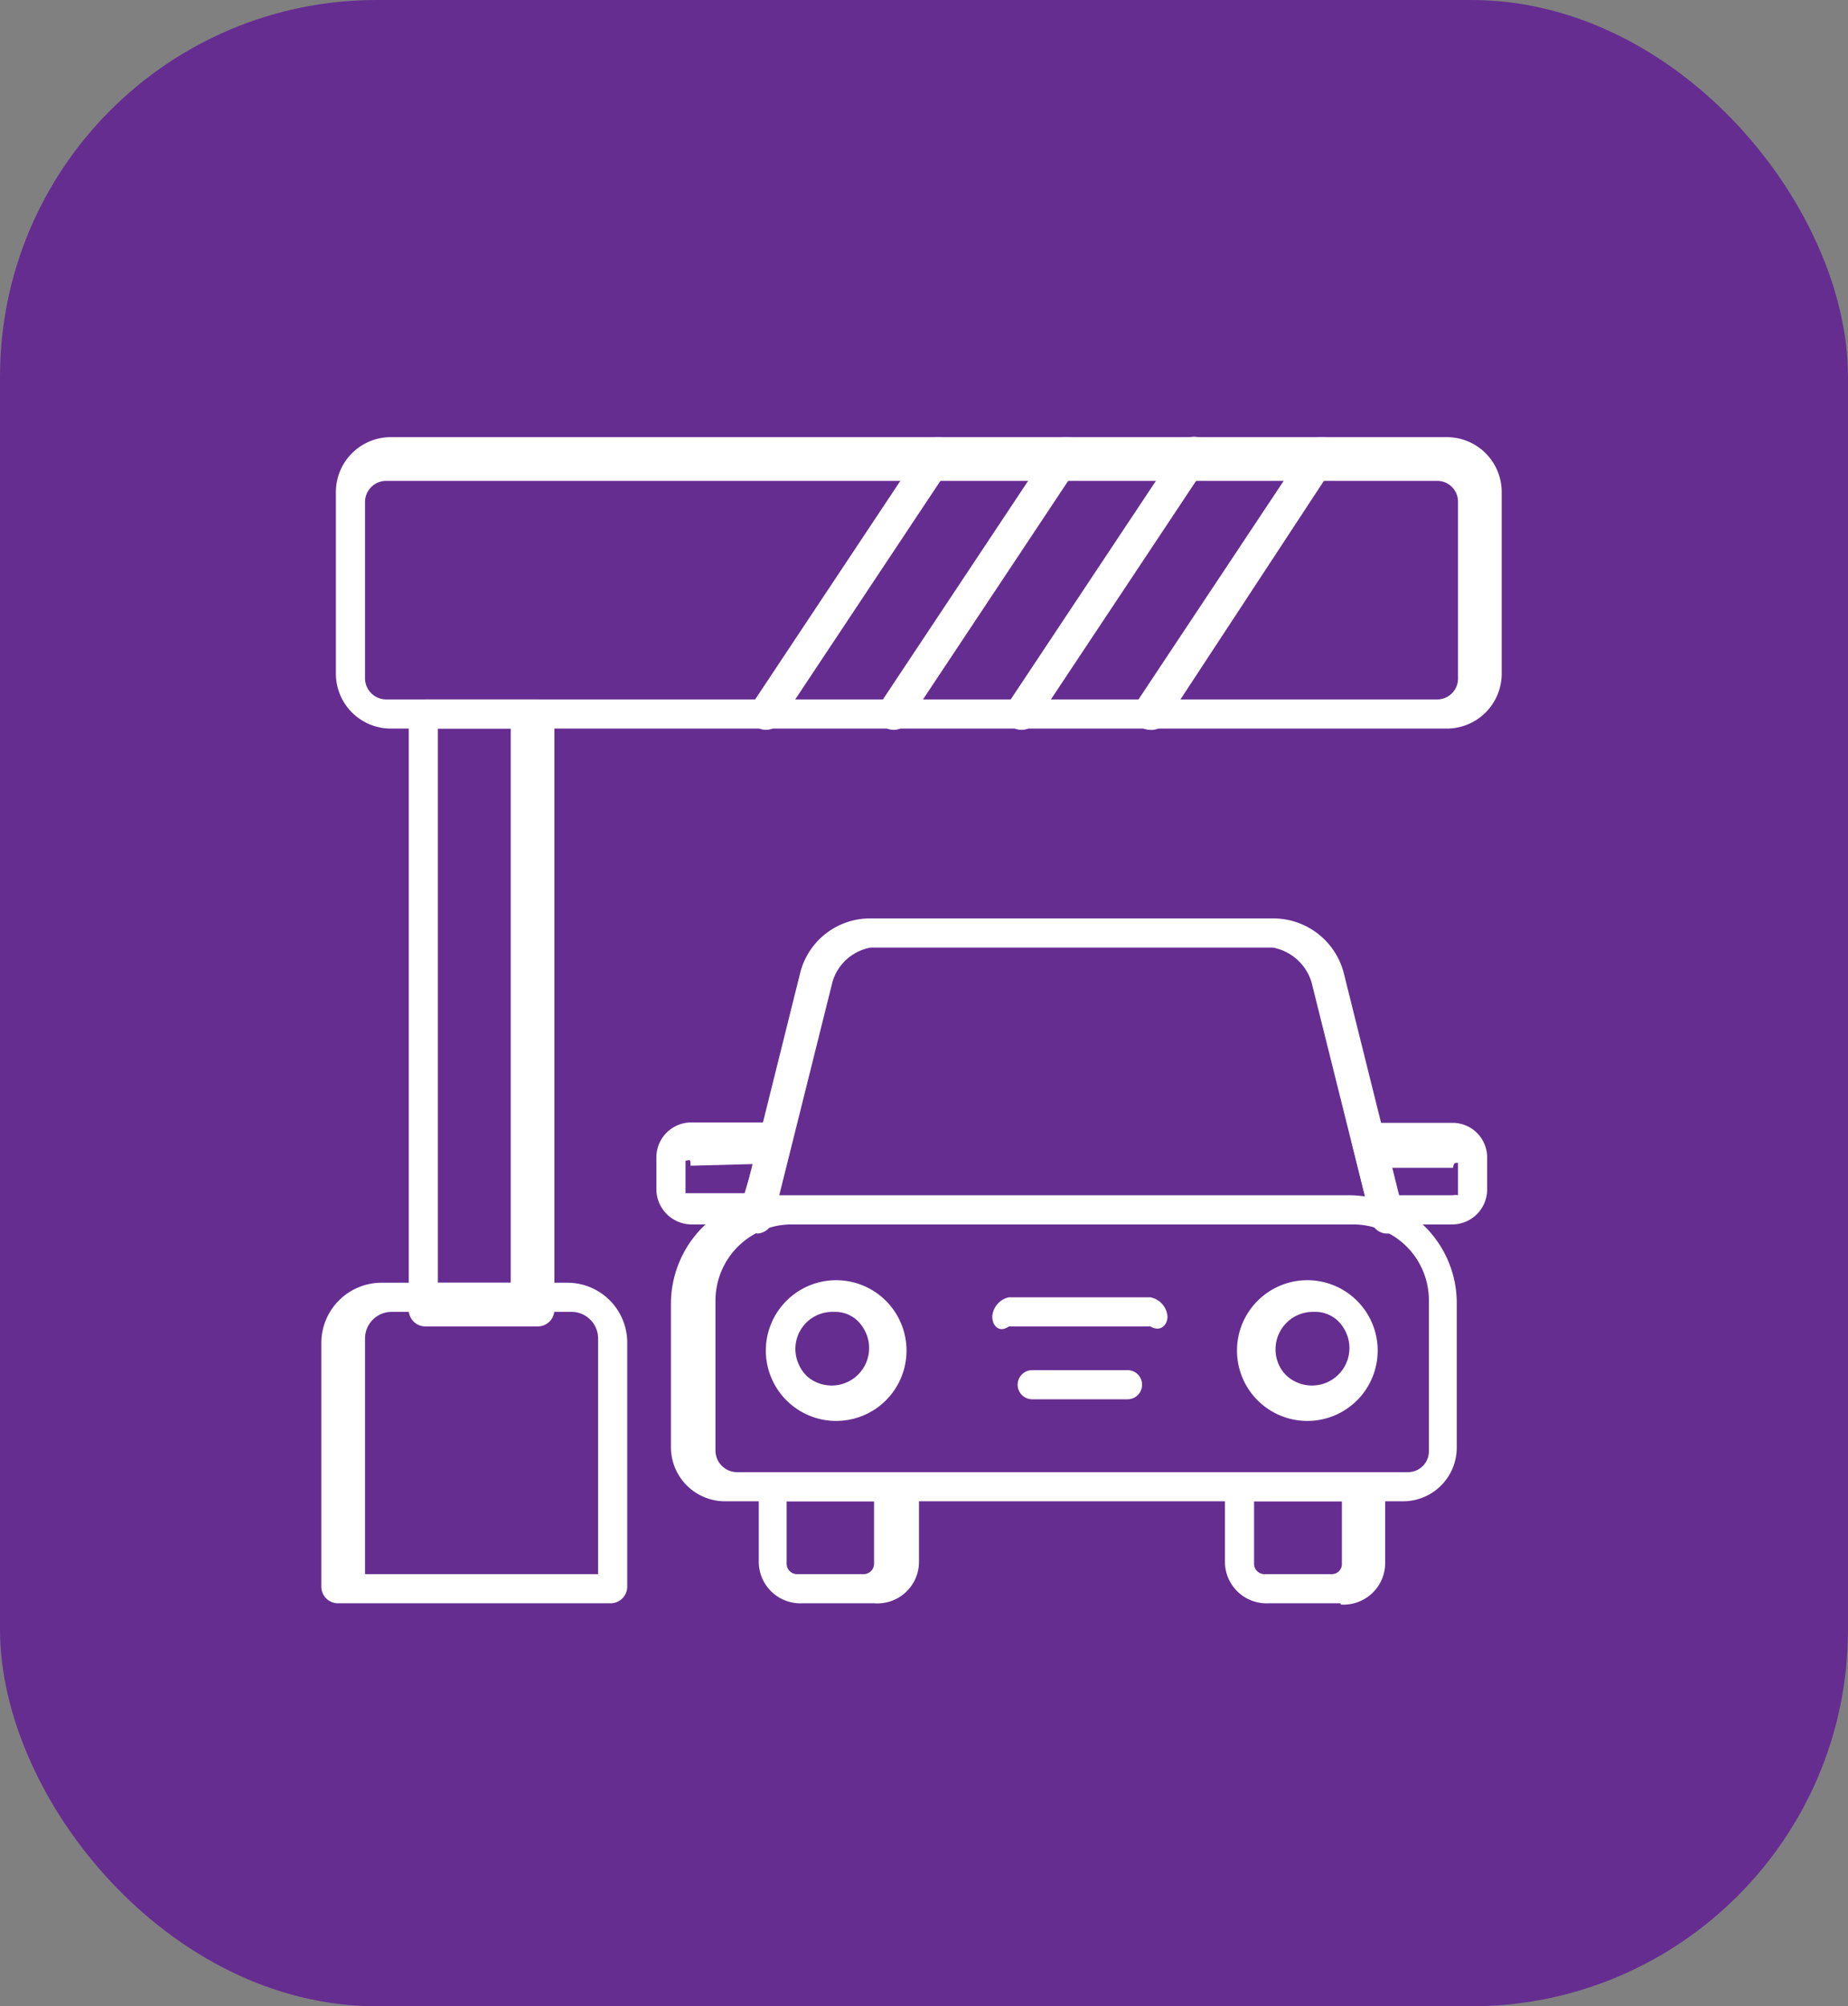 <svg xmlns="http://www.w3.org/2000/svg" viewBox="0 0 44.4 48.19"><rect x="0" y="0" width="44.4" height="48.19" fill="#808080" stroke="none"/><defs><style>.cls-1{fill:#662d91;}.cls-2{fill:#fff;}</style></defs><g id="Layer_2" data-name="Layer 2"><g id="Layer_1-2" data-name="Layer 1"><rect class="cls-1" width="44.4" height="48.19" rx="9.05"/><path class="cls-2" d="M34.76,17.5H9.39a1.32,1.32,0,0,1-1.32-1.32V11.82A1.32,1.32,0,0,1,9.39,10.5H34.76a1.32,1.32,0,0,1,1.32,1.32v4.36A1.32,1.32,0,0,1,34.76,17.5ZM9.29,11.55a.51.51,0,0,0-.52.5V16.3a.51.51,0,0,0,.51.5H34.52a.5.5,0,0,0,.51-.5h0V12.05a.5.5,0,0,0-.51-.5Z"/><path class="cls-2" d="M14.67,38.51H8.12a.4.4,0,0,1-.4-.4V32.25a1.45,1.45,0,0,1,1.45-1.44h4.46a1.44,1.44,0,0,1,1.44,1.44v5.86A.4.4,0,0,1,14.67,38.51Zm-5.9-.7h5.6V32.15a.64.64,0,0,0-.64-.64H9.41a.64.64,0,0,0-.64.64Z"/><path class="cls-2" d="M12.92,31.86h-2.7a.4.4,0,0,1-.4-.4V17.2a.4.4,0,0,1,.4-.4h2.7a.4.4,0,0,1,.4.4V31.46A.4.4,0,0,1,12.92,31.86Zm-2.4-1.05h1.75V17.5H10.52Z"/><path class="cls-2" d="M18.18,29.62h-.1a.4.4,0,0,1-.29-.49h0l1.43-5.74a1.73,1.73,0,0,1,1.7-1.33h9.66a1.75,1.75,0,0,1,1.71,1.33l1.43,5.74a.41.41,0,0,1-.3.49.4.4,0,0,1-.48-.3h0l-1.43-5.73a1.2,1.2,0,0,0-.93-.83H20.92a1.17,1.17,0,0,0-.92.83l-1.43,5.73a.41.41,0,0,1-.39.31Z"/><path class="cls-2" d="M34.9,29.41H33.28a.4.4,0,0,1-.39-.31l-.41-1.65a.4.4,0,0,1,.3-.48H34.9a.83.83,0,0,1,.83.83v.78A.84.84,0,0,1,34.9,29.41Zm-1.29-.7h1.3a.25.25,0,0,1,.12,0v-.78c-.08,0-.1,0-.12.12H33.4Z"/><path class="cls-2" d="M18.23,29.41H16.61a.85.85,0,0,1-.84-.84v-.78a.84.84,0,0,1,.84-.83h2a.4.4,0,0,1,.4.4s0,.06,0,.09l-.41,1.65a.41.41,0,0,1-.39.31ZM16.59,28c0-.16,0-.14-.12-.12h0v.78c.08,0,.1,0,.11,0h1.31l.21-.7Z"/><path class="cls-2" d="M33.73,36.06H17.43a1.3,1.3,0,0,1-1.31-1.28v-3.5a2.61,2.61,0,0,1,2.63-2.57H32.41A2.59,2.59,0,0,1,35,31.28v3.5a1.29,1.29,0,0,1-1.3,1.28ZM19,29.41a1.83,1.83,0,0,0-1.81,1.84v3.6a.52.52,0,0,0,.5.51H33.83a.5.5,0,0,0,.5-.51v-3.6a1.82,1.82,0,0,0-1.8-1.84Z"/><path class="cls-2" d="M21,38.51H19.28a1,1,0,0,1-1.05-1v-1.7a.4.4,0,0,1,.4-.4h3.05a.4.4,0,0,1,.4.4v1.7A1,1,0,0,1,21,38.51Zm-2.1-2.45v1.5a.25.25,0,0,0,.24.25h1.61a.25.25,0,0,0,.25-.25v-1.5Z"/><path class="cls-2" d="M32.21,38.51H30.48a1,1,0,0,1-1.05-1v-1.7a.4.4,0,0,1,.4-.4h3.05a.4.4,0,0,1,.4.4v1.73a1,1,0,0,1-1.07,1Zm-2.08-2.45v1.5a.25.25,0,0,0,.25.25H32a.24.24,0,0,0,.24-.24V36.06Z"/><path class="cls-2" d="M20.09,34.13a1.69,1.69,0,1,1,1.69-1.69A1.69,1.69,0,0,1,20.09,34.13ZM20,31.51a.89.89,0,0,0-.8,1.28.8.8,0,0,0,.39.4.9.9,0,0,0,1.14-1.31.78.78,0,0,0-.68-.37Z"/><path class="cls-2" d="M31.41,34.13a1.69,1.69,0,1,1,1.69-1.69h0a1.69,1.69,0,0,1-1.69,1.69Zm.12-2.62a.9.9,0,0,0-.8,1.28.82.82,0,0,0,.4.4.9.9,0,0,0,1.14-1.31.79.79,0,0,0-.69-.37Z"/><path class="cls-2" d="M27.64,31.86h-3.4c-.22.16-.4,0-.4-.24a.51.51,0,0,1,.4-.46h3.4a.51.51,0,0,1,.41.46C28.05,31.84,27.87,32,27.64,31.86Z"/><path class="cls-2" d="M27.09,33.61H24.8a.35.35,0,1,1,0-.7h2.29a.35.35,0,1,1,0,.7Z"/><path class="cls-2" d="M18.4,17.53a.4.4,0,0,1-.4-.4.41.41,0,0,1,.07-.22l4.14-6.23a.39.39,0,0,1,.55-.11.41.41,0,0,1,.12.55l-4.14,6.23A.4.4,0,0,1,18.4,17.53Z"/><path class="cls-2" d="M21.47,17.53a.4.4,0,0,1-.4-.4.41.41,0,0,1,.07-.22l4.14-6.23a.4.4,0,0,1,.56-.11.42.42,0,0,1,.11.55l-4.14,6.23A.4.4,0,0,1,21.47,17.53Z"/><path class="cls-2" d="M24.55,17.53a.4.4,0,0,1-.41-.4.41.41,0,0,1,.07-.22l4.14-6.23a.4.4,0,0,1,.55-.13.41.41,0,0,1,.13.56h0l-4.14,6.23A.4.4,0,0,1,24.55,17.53Z"/><path class="cls-2" d="M27.62,17.53a.41.41,0,0,1-.34-.62l4.14-6.23a.4.4,0,0,1,.67.44L28,17.35A.4.4,0,0,1,27.62,17.53Z"/></g></g></svg>